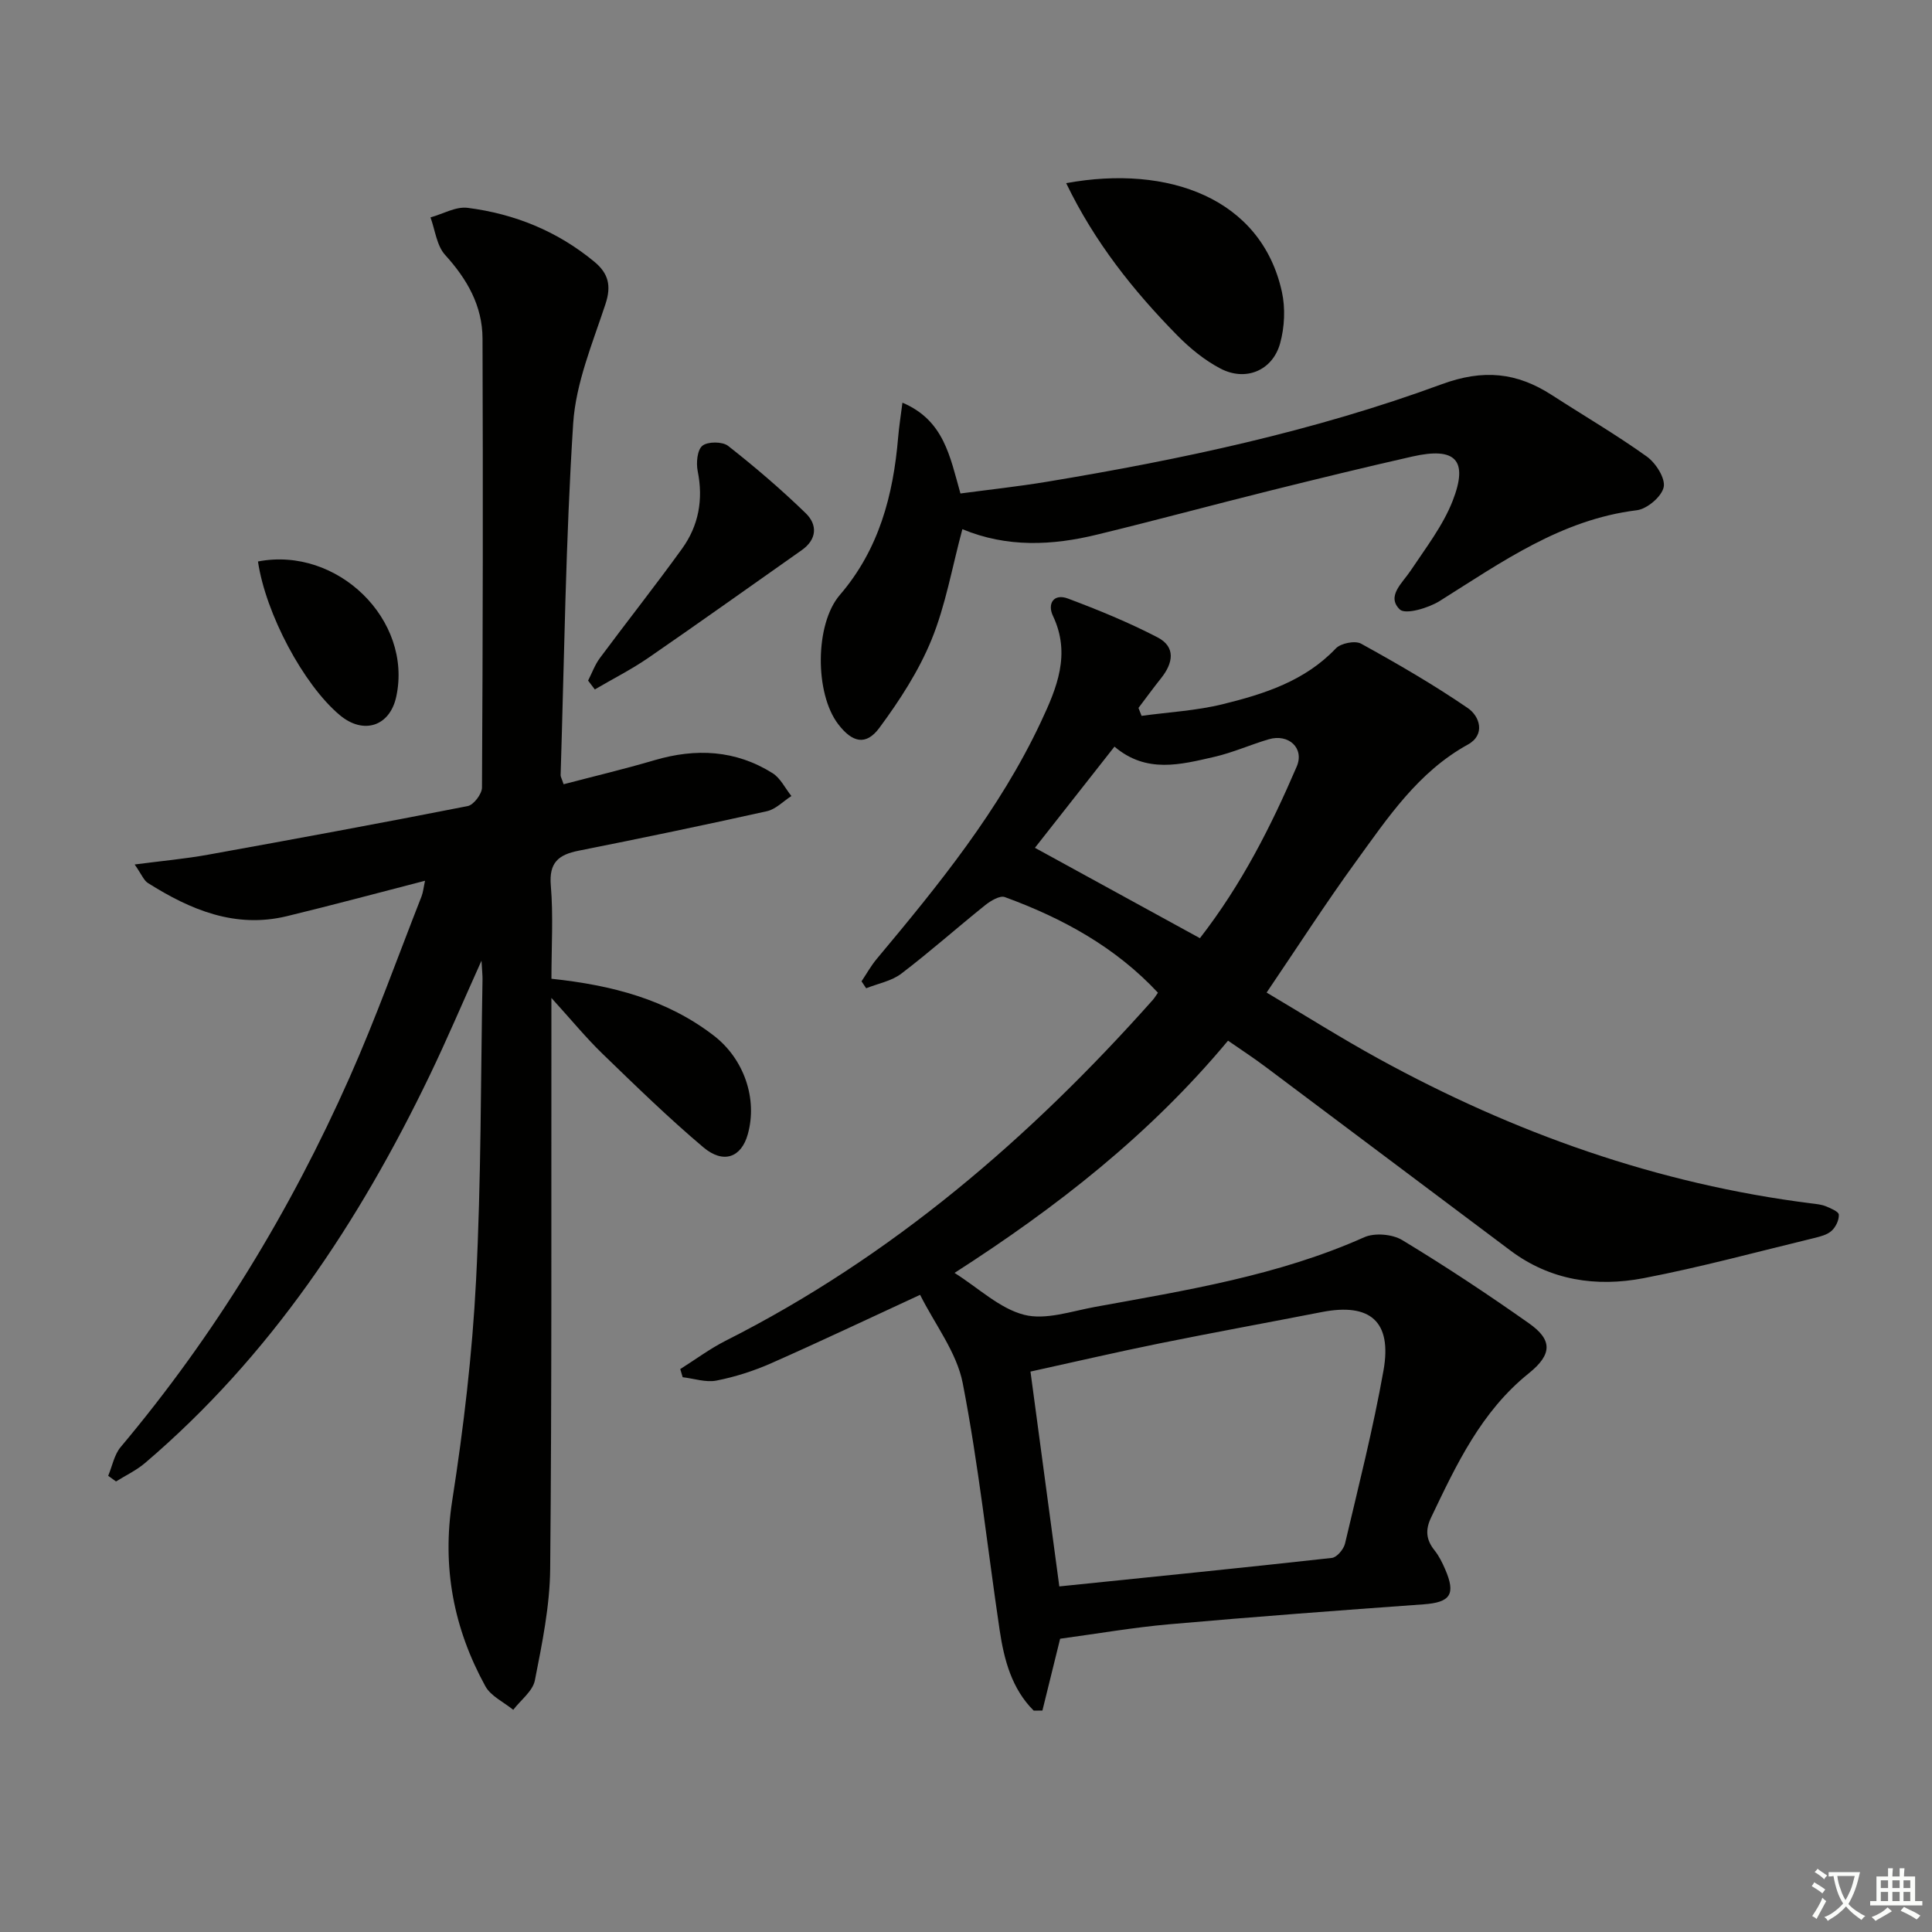 <svg enable-background="new 0 0 400 400" viewBox="0 0 400 400" xmlns="http://www.w3.org/2000/svg"><rect x="0" y="0" width="400" height="400" fill="#808080" stroke="none"/><path d="m377.9 391.2c-.2.3-.4.5-.6.8-.7-.6-1.4-1-2.2-1.5.2-.3.4-.5.5-.8.6.4 1.4.8 2.3 1.5zm-1.8 6.1c-.2-.2-.5-.4-.9-.6.4-.6.8-1.2 1.2-1.9s.7-1.3.9-1.9c.3.3.5.5.8.7-.7 1.3-1.4 2.6-2 3.7zm2.2-9c-.3.3-.5.5-.6.8-.6-.6-1.3-1.1-2-1.5.3-.3.5-.5.6-.7.6.5 1.3.9 2 1.4zm.3.2v-.9h2 4.5c-.3 1.3-.6 2.5-1 3.6s-.9 2.1-1.4 3c.4.5 1 1 1.6 1.4s1.2.8 1.9 1.1c-.3.2-.5.4-.8.8-.4-.3-1-.7-1.6-1.2s-1.2-1.1-1.6-1.6c-.5.6-1.1 1.1-1.7 1.6s-1.4.9-2.1 1.4c-.1-.3-.3-.5-.7-.8.6-.2 1.2-.5 1.9-1s1.4-1.1 2-1.8c-.5-.8-.9-1.6-1.2-2.5s-.6-2-.8-3.2c-.4.1-.7.1-1 .1zm2.5 2.7c.3 1 .7 1.7 1 2.2.3-.5.6-1.1 1-2s.6-1.9.9-3h-3.2-.4c.1.9.3 1.8.7 2.8z" fill="#fbfcfa"/><path d="m396.5 388.5v1.5 3.6h1.5v.9c-.4 0-1 0-1.7 0h-7.9c-.5 0-.9 0-1.2 0v-.9h1.3v-3.5c0-.7 0-1.2 0-1.6h2.4c0-.8 0-1.4 0-1.7h1c0 .3-.1.8-.1 1.7h1.5c0-.8 0-1.4 0-1.7h1c0 .3-.1.9-.1 1.7zm-8.2 9.2c-.2-.3-.5-.5-.8-.8.8-.3 1.4-.6 1.9-.9s1-.7 1.4-1.1c.3.3.6.5.9.8-1.6 1-2.8 1.6-3.4 2zm2.6-6.8v-1.6h-1.5v1.6zm0 2.7v-1.9h-1.5v1.9zm2.4-2.7v-1.6h-1.5v1.6zm0 2.7v-1.9h-1.5v1.9zm.2 2 .7-.8c.4.2.9.5 1.6.8s1.3.7 1.8 1c-.3.3-.5.6-.8.8-.4-.3-1.5-1-3.3-1.8zm2-4.7v-1.6h-1.4v1.6zm0 2.7v-1.9h-1.4v1.9z" fill="#fbfcfa"/><g fill="#010100"><path d="m254.25 215.46c-16.21 19.45-35.43 34.47-56.62 48.08 5.01 3.17 9.32 7.36 14.39 8.67 4.45 1.15 9.78-.73 14.65-1.62 18.93-3.45 37.97-6.48 55.78-14.43 2.16-.96 5.82-.65 7.87.59 8.95 5.41 17.69 11.2 26.24 17.23 4.83 3.4 4.89 6.38-.04 10.35-9.87 7.93-14.98 18.88-20.23 29.86-1.24 2.59-1.02 4.63.72 6.8.92 1.15 1.6 2.54 2.19 3.9 2.27 5.23 1.07 6.87-4.47 7.27-17.56 1.26-35.12 2.58-52.66 4.13-7.37.65-14.69 1.92-22.58 2.99-1.06 4.28-2.36 9.58-3.67 14.87-.6.01-1.2.02-1.8.02-4.54-4.52-6.13-10.49-7.05-16.65-2.54-17.06-4.36-34.25-7.65-51.16-1.25-6.4-5.76-12.15-8.82-18.28-10.6 4.89-20.64 9.66-30.8 14.15-3.62 1.6-7.48 2.84-11.35 3.6-2.2.44-4.66-.42-7.01-.69-.17-.56-.33-1.13-.5-1.69 3.12-1.96 6.1-4.19 9.37-5.85 34.41-17.37 63.02-41.98 88.46-70.57.33-.37.58-.8 1.07-1.5-8.8-9.45-19.77-15.44-31.71-19.8-1.02-.37-2.92.77-4.04 1.66-5.84 4.68-11.43 9.66-17.38 14.19-2.02 1.54-4.83 2.05-7.28 3.03-.32-.48-.64-.96-.96-1.44 1.04-1.55 1.96-3.22 3.15-4.64 12.82-15.33 25.43-30.82 34-49.09 3.28-6.99 6.24-14.01 2.48-21.93-1.2-2.52.15-4.69 3.1-3.59 6.31 2.37 12.59 4.94 18.56 8.04 3.83 1.99 3.21 5.35.74 8.44-1.61 2.02-3.13 4.11-4.69 6.17.21.55.43 1.09.64 1.64 5.62-.77 11.35-1.07 16.83-2.42 8.56-2.11 16.97-4.78 23.39-11.54 1.03-1.08 3.98-1.67 5.22-.99 7.54 4.16 15.02 8.49 22.12 13.35 2.46 1.69 3.69 5.5 0 7.54-10.32 5.69-16.58 15.15-23.19 24.25-6.24 8.59-11.99 17.53-18.48 27.1 8.08 4.79 15.47 9.46 23.12 13.66 28.09 15.42 57.82 25.99 89.74 30 .99.12 2.02.22 2.93.59 1.01.42 2.65 1.1 2.68 1.73.06 1.12-.64 2.57-1.5 3.35-.9.82-2.33 1.18-3.59 1.49-11.78 2.85-23.49 6.04-35.37 8.32-9.74 1.86-19.26.47-27.52-5.72-16.91-12.66-33.79-25.37-50.7-38.03-2.4-1.81-4.91-3.44-7.78-5.43zm-34.93 112.99c19.18-1.97 37.82-3.83 56.43-5.9 1.03-.11 2.44-1.79 2.72-2.96 2.81-11.92 5.83-23.81 7.97-35.86 1.8-10.15-2.77-14.04-12.79-12.08-11.22 2.19-22.48 4.24-33.69 6.51-8.87 1.8-17.68 3.85-26.61 5.81 2.01 14.97 3.92 29.22 5.97 44.48zm11.42-173.87c-5.41 6.88-10.69 13.59-16.47 20.95 11.75 6.44 22.87 12.52 34.16 18.71 8.69-11.2 14.73-23.18 20.04-35.53 1.64-3.82-1.68-6.86-5.79-5.65-3.8 1.12-7.46 2.77-11.31 3.65-6.92 1.58-14 3.5-20.63-2.13z"/><path d="m114.17 202.64c12.61 1.34 23.9 4.3 33.61 11.77 6.21 4.77 9.13 13.03 7.03 20.47-1.34 4.76-5.03 6.17-9.21 2.64-7.23-6.11-14.03-12.74-20.84-19.33-3.4-3.29-6.42-6.98-10.6-11.58v6.71c-.04 37.15.1 74.31-.25 111.46-.07 7.73-1.67 15.49-3.17 23.12-.44 2.24-2.93 4.07-4.48 6.1-1.97-1.61-4.65-2.83-5.78-4.9-6.57-11.98-9-24.62-6.85-38.43 2.35-15.07 4.15-30.3 4.93-45.53 1.07-20.77.96-41.6 1.34-62.4.01-.78-.08-1.56-.21-3.85-3.96 8.8-7.16 16.35-10.71 23.73-14.65 30.42-33 58.15-58.94 80.27-1.79 1.53-4 2.57-6.02 3.83-.54-.39-1.08-.78-1.62-1.17.84-2 1.25-4.37 2.58-5.95 19.51-23.22 35.12-48.86 47.39-76.51 5.45-12.28 9.98-24.97 14.9-37.49.34-.87.42-1.84.73-3.25-9.85 2.54-19.21 5.06-28.63 7.34-10.69 2.58-19.96-1.33-28.74-6.87-.86-.54-1.3-1.76-2.75-3.84 5.67-.74 10.46-1.17 15.17-2.02 17.95-3.24 35.89-6.55 53.78-10.07 1.23-.24 2.95-2.5 2.96-3.83.18-30.99.22-61.98.11-92.97-.02-6.79-3.19-12.3-7.75-17.32-1.74-1.92-2.06-5.13-3.02-7.76 2.57-.71 5.25-2.29 7.68-1.98 9.72 1.24 18.6 4.83 26.24 11.16 2.9 2.4 3.57 4.94 2.31 8.75-2.68 8.13-6.15 16.38-6.69 24.75-1.56 24.23-1.84 48.54-2.6 72.81-.01.3.2.62.62 1.87 6.22-1.63 12.57-3.14 18.82-4.98 8.57-2.52 16.78-2.12 24.43 2.68 1.65 1.03 2.62 3.13 3.91 4.74-1.68 1.08-3.23 2.73-5.06 3.14-12.96 2.88-25.97 5.59-39 8.18-4.17.83-6.15 2.46-5.75 7.2.53 6.25.13 12.58.13 19.31z"/><path d="m199.25 109.56c-2.15 7.97-3.47 15.76-6.39 22.89-2.65 6.49-6.61 12.58-10.8 18.25-2.77 3.74-5.61 3.05-8.53-.78-4.86-6.37-4.83-20.72.35-26.74 8.1-9.42 11.06-20.63 12.07-32.62.19-2.23.54-4.45.89-7.19 8.6 3.65 9.82 11.09 12.01 18.8 5.99-.8 12.02-1.45 17.98-2.44 27.72-4.6 55.2-10.44 81.58-20.15 8.71-3.21 15.61-2.48 22.88 2.21 6.56 4.24 13.32 8.19 19.66 12.73 1.86 1.33 3.88 4.5 3.5 6.33-.41 1.96-3.43 4.53-5.57 4.79-15.69 1.93-28.01 10.77-40.82 18.8-2.35 1.47-7.1 2.86-8.25 1.74-2.81-2.74.52-5.44 2.25-8.04 3.12-4.69 6.68-9.29 8.7-14.45 3.3-8.46.59-11.19-8.31-9.18-9.87 2.23-19.71 4.64-29.53 7.08-11.92 2.97-23.78 6.18-35.72 9.08-9.35 2.29-18.71 2.73-27.95-1.11z"/><path d="m220.74 37.92c21.15-3.88 40.4 3.14 44.66 22.49.75 3.4.56 7.33-.37 10.69-1.57 5.63-7.11 7.93-12.32 5.22-3.3-1.72-6.35-4.22-8.98-6.89-9.09-9.25-17.11-19.31-22.99-31.51z"/><path d="m121.76 140.91c.8-1.57 1.41-3.28 2.44-4.67 5.63-7.58 11.49-14.99 17.01-22.64 3.44-4.76 4.43-10.18 3.24-16.06-.34-1.7-.1-4.38.97-5.25 1.1-.9 4.15-.89 5.32.02 5.58 4.38 10.99 9.01 16.08 13.95 2.45 2.38 2.35 5.41-.84 7.65-10.56 7.43-21.08 14.94-31.72 22.27-3.53 2.43-7.4 4.38-11.11 6.56-.46-.62-.92-1.22-1.39-1.83z"/><path d="m53.41 116.25c16.44-3.19 32.07 12.09 28.63 27.99-1.33 6.15-6.79 7.93-11.7 3.81-7.51-6.29-15.34-21.01-16.93-31.8z"/></g></svg>